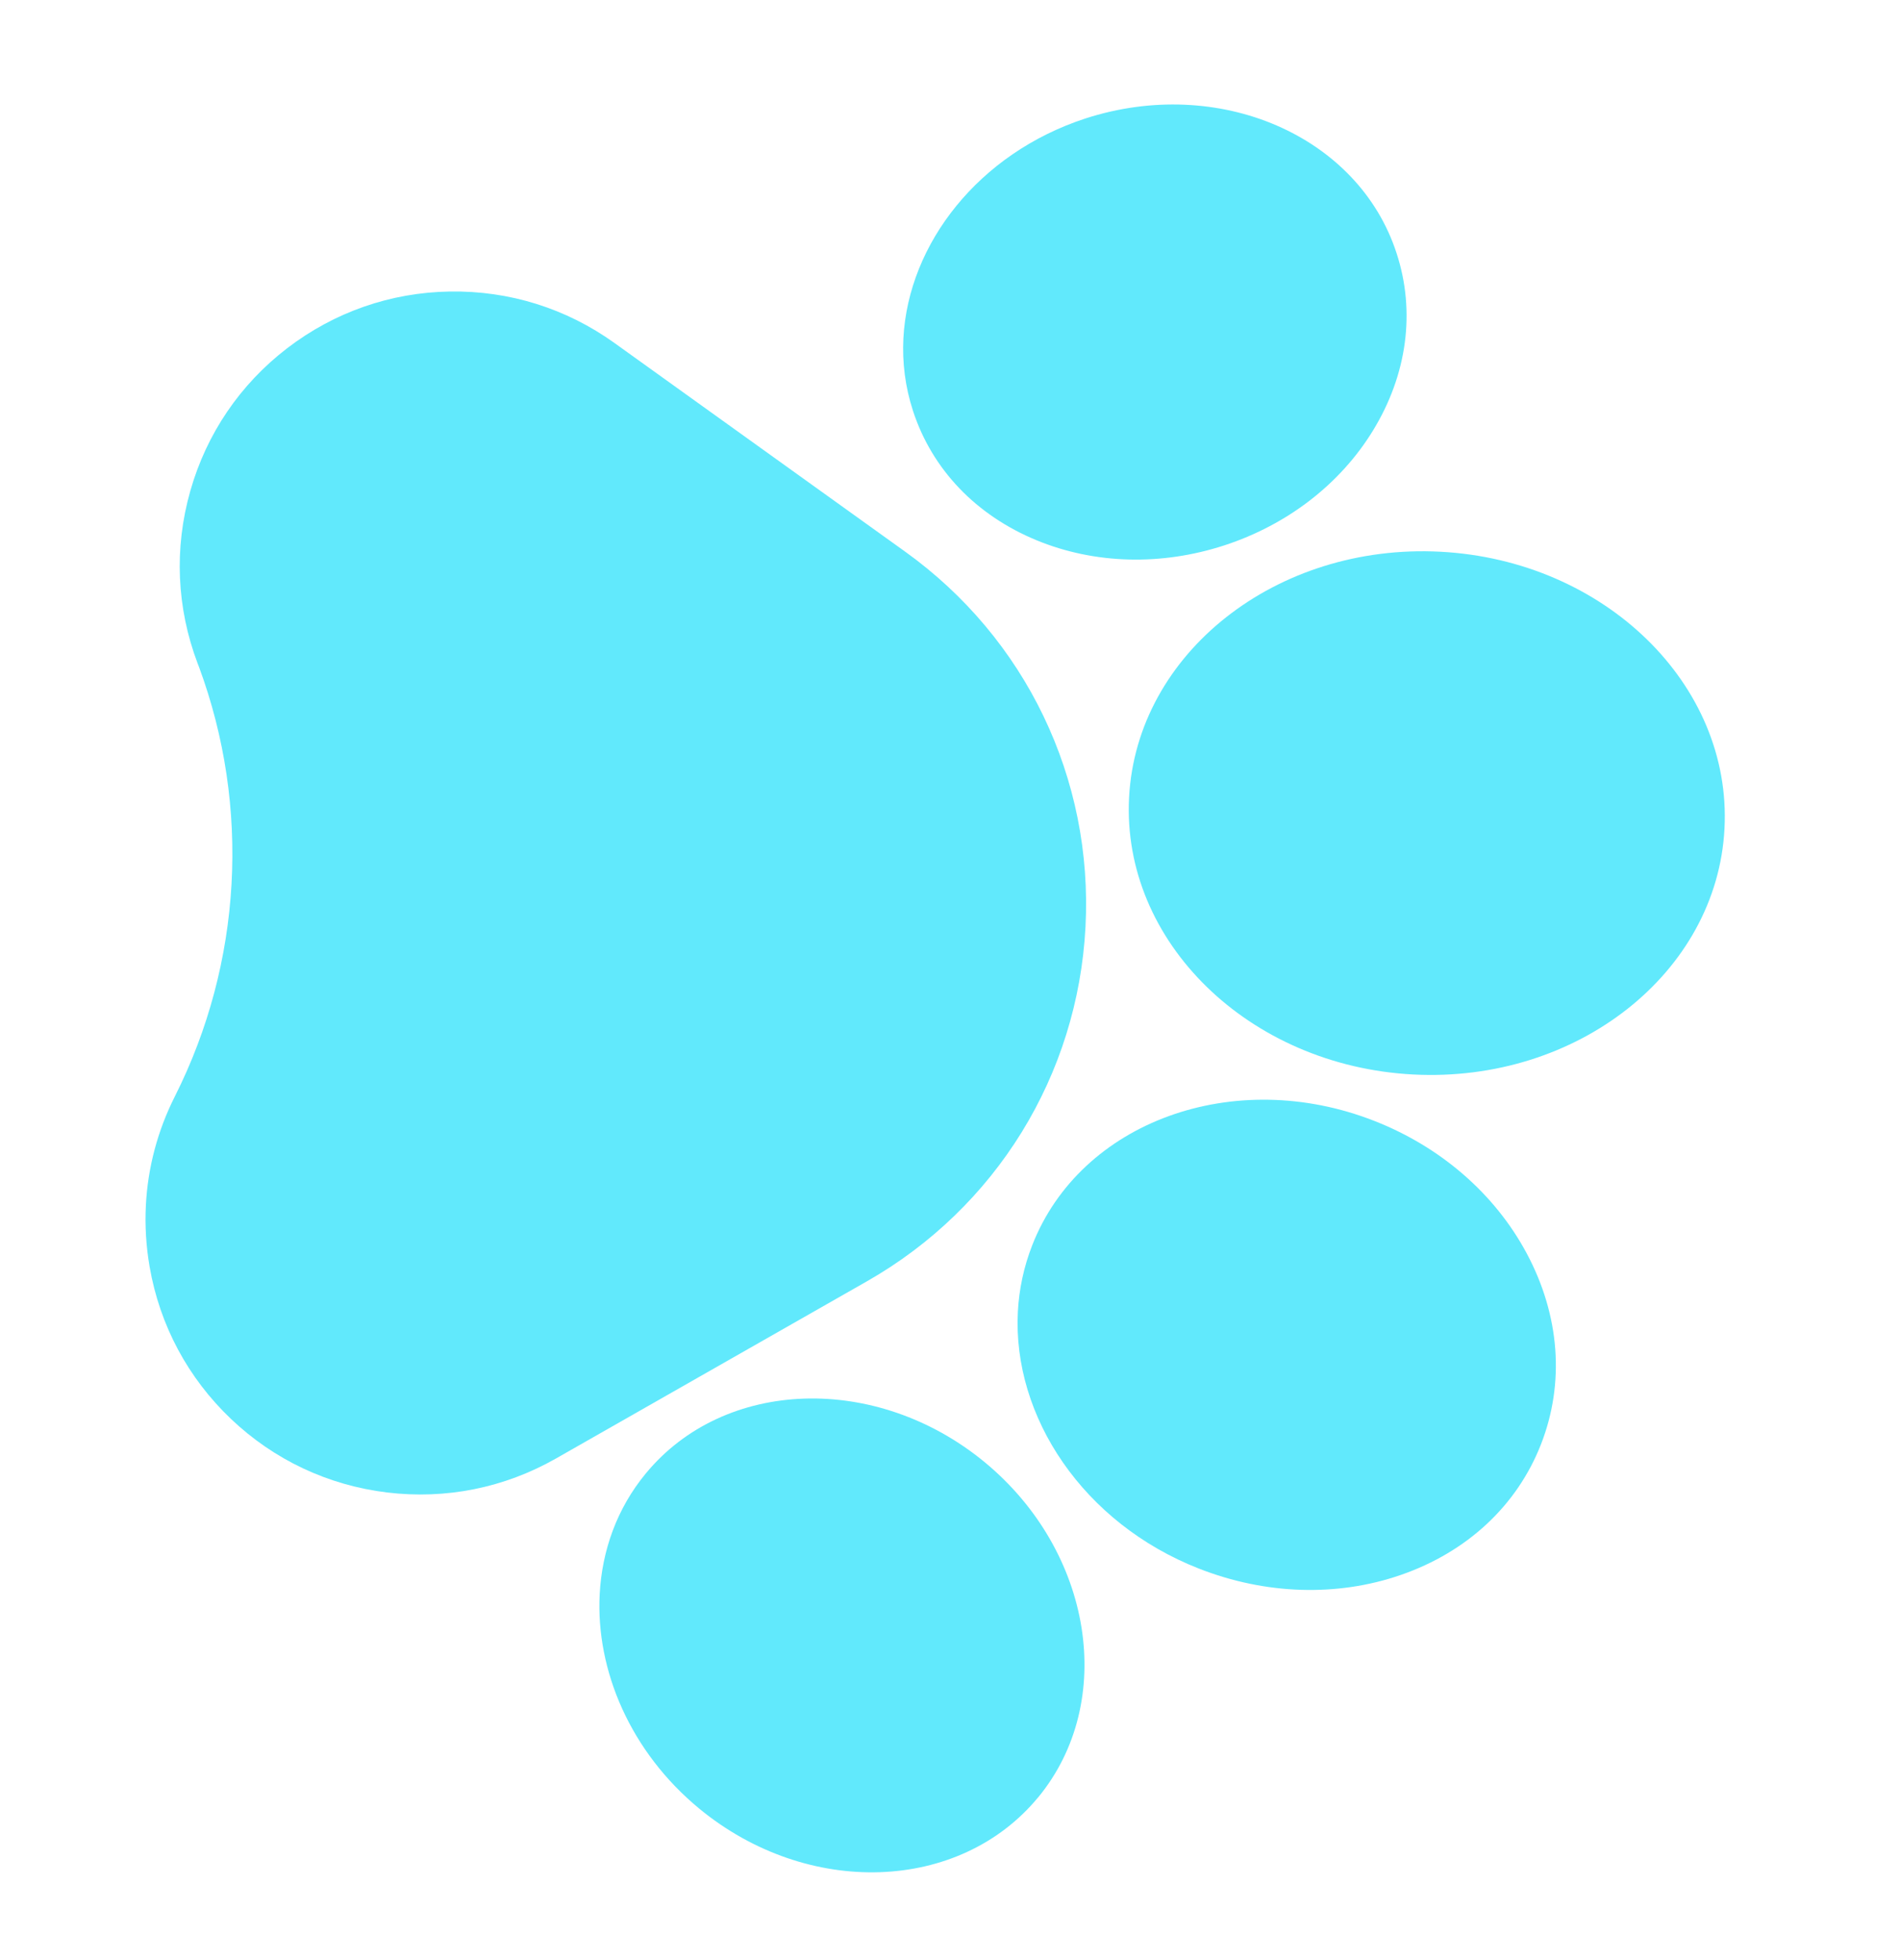 <svg width="32" height="33" viewBox="0 0 32 33" fill="none" xmlns="http://www.w3.org/2000/svg">
<g clip-path="url(#clip0)">
<path d="M14.601 21.572C16.775 20.334 18.151 18.104 18.282 15.606C18.413 13.108 17.277 10.746 15.245 9.288L10.348 5.774C9.535 5.191 8.577 4.892 7.577 4.908C6.577 4.924 5.629 5.255 4.835 5.864C4.042 6.473 3.478 7.304 3.205 8.266C2.931 9.229 2.974 10.232 3.328 11.168L3.352 11.23C4.223 13.584 4.076 16.214 2.946 18.457C2.654 19.035 2.49 19.656 2.457 20.289C2.439 20.633 2.46 20.981 2.52 21.328C2.691 22.314 3.165 23.199 3.89 23.889C4.615 24.578 5.524 25.006 6.517 25.127C7.51 25.247 8.494 25.05 9.364 24.555L14.601 21.572Z" fill="#61E9FC"/>
<path d="M15.376 6.915C15.697 7.901 16.437 8.676 17.461 9.097C18.435 9.498 19.557 9.528 20.62 9.182C21.683 8.835 22.571 8.15 23.122 7.252C23.701 6.308 23.843 5.246 23.521 4.262C22.877 2.282 20.525 1.265 18.277 1.996C16.488 2.581 15.299 4.099 15.215 5.694C15.194 6.101 15.245 6.513 15.376 6.915Z" fill="#61E9FC"/>
<path d="M19.016 13.426C18.889 15.853 21.034 17.945 23.799 18.09C26.564 18.234 28.917 16.378 29.044 13.952C29.172 11.525 27.025 9.434 24.26 9.289C21.496 9.144 19.143 11 19.016 13.426Z" fill="#61E9FC"/>
<path d="M17.386 20.962L17.386 20.962C17.242 21.329 17.163 21.706 17.143 22.085C17.051 23.855 18.248 25.647 20.193 26.409C21.313 26.848 22.519 26.886 23.589 26.517C24.709 26.13 25.549 25.349 25.953 24.317C26.357 23.285 26.271 22.142 25.711 21.098C25.176 20.1 24.265 19.309 23.145 18.871C20.783 17.946 18.2 18.884 17.386 20.962Z" fill="#61E9FC"/>
<path d="M17.485 30.259L17.486 30.259C18.81 28.65 18.405 26.12 16.584 24.617C14.761 23.116 12.2 23.201 10.876 24.808C10.392 25.393 10.139 26.102 10.1 26.839C10.033 28.123 10.618 29.494 11.777 30.45C13.6 31.951 16.16 31.866 17.485 30.259Z" fill="#61E9FC"/>
</g>
<defs>
<clipPath id="clip0">
<rect width="30" height="30" fill="white" transform="translate(31.529 2.37) rotate(93)"/>
</clipPath>
</defs>
</svg>
